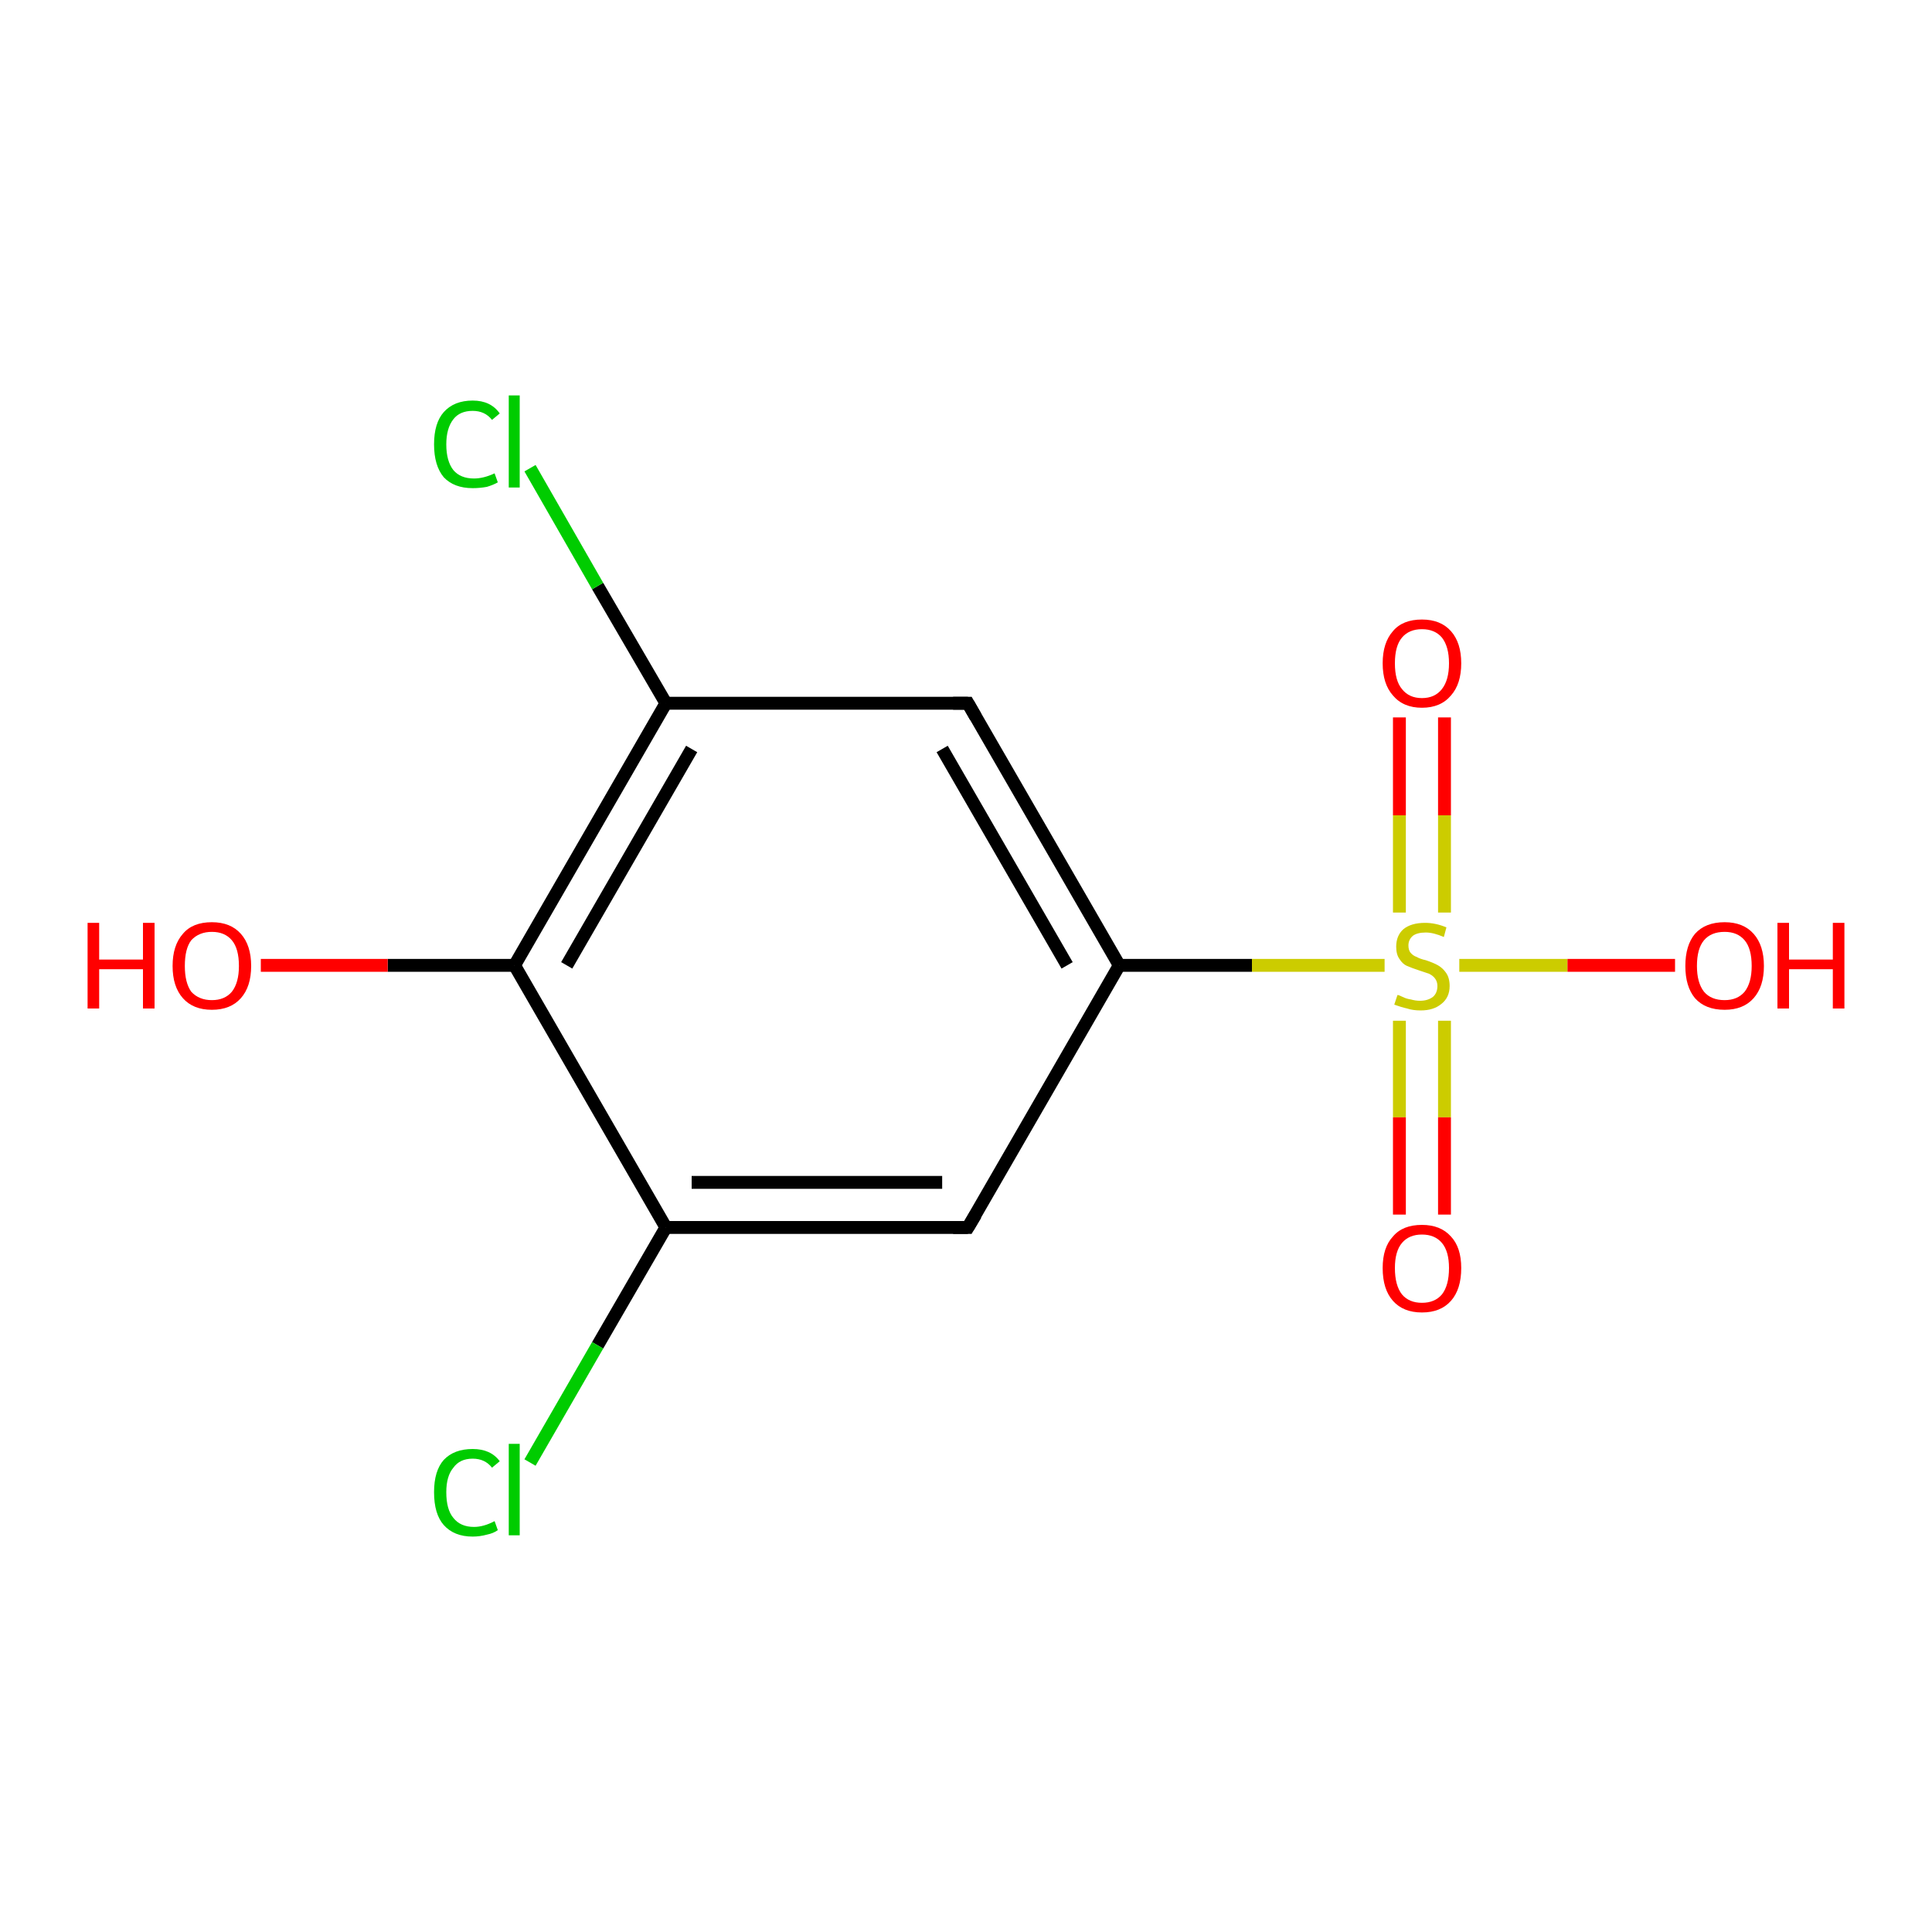 <?xml version='1.0' encoding='iso-8859-1'?>
<svg version='1.1' baseProfile='full'
              xmlns='http://www.w3.org/2000/svg'
                      xmlns:rdkit='http://www.rdkit.org/xml'
                      xmlns:xlink='http://www.w3.org/1999/xlink'
                  xml:space='preserve'
width='300px' height='300px' viewBox='0 0 300 300'>
<!-- END OF HEADER -->
<rect style='opacity:1.0;fill:#FFFFFF;stroke:none' width='300.0' height='300.0' x='0.0' y='0.0'> </rect>
<path class='bond-0 atom-0 atom-1' d='M 150.3,190.6 L 103.4,190.6' style='fill:none;fill-rule:evenodd;stroke:#000000;stroke-width:2.0px;stroke-linecap:butt;stroke-linejoin:miter;stroke-opacity:1' />
<path class='bond-0 atom-0 atom-1' d='M 146.3,183.6 L 107.4,183.6' style='fill:none;fill-rule:evenodd;stroke:#000000;stroke-width:2.0px;stroke-linecap:butt;stroke-linejoin:miter;stroke-opacity:1' />
<path class='bond-1 atom-1 atom-2' d='M 103.4,190.6 L 79.9,149.9' style='fill:none;fill-rule:evenodd;stroke:#000000;stroke-width:2.0px;stroke-linecap:butt;stroke-linejoin:miter;stroke-opacity:1' />
<path class='bond-2 atom-2 atom-3' d='M 79.9,149.9 L 103.4,109.2' style='fill:none;fill-rule:evenodd;stroke:#000000;stroke-width:2.0px;stroke-linecap:butt;stroke-linejoin:miter;stroke-opacity:1' />
<path class='bond-2 atom-2 atom-3' d='M 88.0,149.9 L 107.4,116.3' style='fill:none;fill-rule:evenodd;stroke:#000000;stroke-width:2.0px;stroke-linecap:butt;stroke-linejoin:miter;stroke-opacity:1' />
<path class='bond-3 atom-3 atom-4' d='M 103.4,109.2 L 150.3,109.2' style='fill:none;fill-rule:evenodd;stroke:#000000;stroke-width:2.0px;stroke-linecap:butt;stroke-linejoin:miter;stroke-opacity:1' />
<path class='bond-4 atom-4 atom-5' d='M 150.3,109.2 L 173.8,149.9' style='fill:none;fill-rule:evenodd;stroke:#000000;stroke-width:2.0px;stroke-linecap:butt;stroke-linejoin:miter;stroke-opacity:1' />
<path class='bond-4 atom-4 atom-5' d='M 146.3,116.3 L 165.7,149.9' style='fill:none;fill-rule:evenodd;stroke:#000000;stroke-width:2.0px;stroke-linecap:butt;stroke-linejoin:miter;stroke-opacity:1' />
<path class='bond-5 atom-5 atom-6' d='M 173.8,149.9 L 194.4,149.9' style='fill:none;fill-rule:evenodd;stroke:#000000;stroke-width:2.0px;stroke-linecap:butt;stroke-linejoin:miter;stroke-opacity:1' />
<path class='bond-5 atom-5 atom-6' d='M 194.4,149.9 L 215.0,149.9' style='fill:none;fill-rule:evenodd;stroke:#CCCC00;stroke-width:2.0px;stroke-linecap:butt;stroke-linejoin:miter;stroke-opacity:1' />
<path class='bond-6 atom-6 atom-7' d='M 226.6,149.9 L 243.4,149.9' style='fill:none;fill-rule:evenodd;stroke:#CCCC00;stroke-width:2.0px;stroke-linecap:butt;stroke-linejoin:miter;stroke-opacity:1' />
<path class='bond-6 atom-6 atom-7' d='M 243.4,149.9 L 260.1,149.9' style='fill:none;fill-rule:evenodd;stroke:#FF0000;stroke-width:2.0px;stroke-linecap:butt;stroke-linejoin:miter;stroke-opacity:1' />
<path class='bond-7 atom-6 atom-8' d='M 217.3,158.5 L 217.3,173.5' style='fill:none;fill-rule:evenodd;stroke:#CCCC00;stroke-width:2.0px;stroke-linecap:butt;stroke-linejoin:miter;stroke-opacity:1' />
<path class='bond-7 atom-6 atom-8' d='M 217.3,173.5 L 217.3,188.6' style='fill:none;fill-rule:evenodd;stroke:#FF0000;stroke-width:2.0px;stroke-linecap:butt;stroke-linejoin:miter;stroke-opacity:1' />
<path class='bond-7 atom-6 atom-8' d='M 224.3,158.5 L 224.3,173.5' style='fill:none;fill-rule:evenodd;stroke:#CCCC00;stroke-width:2.0px;stroke-linecap:butt;stroke-linejoin:miter;stroke-opacity:1' />
<path class='bond-7 atom-6 atom-8' d='M 224.3,173.5 L 224.3,188.6' style='fill:none;fill-rule:evenodd;stroke:#FF0000;stroke-width:2.0px;stroke-linecap:butt;stroke-linejoin:miter;stroke-opacity:1' />
<path class='bond-8 atom-6 atom-9' d='M 224.3,141.7 L 224.3,126.6' style='fill:none;fill-rule:evenodd;stroke:#CCCC00;stroke-width:2.0px;stroke-linecap:butt;stroke-linejoin:miter;stroke-opacity:1' />
<path class='bond-8 atom-6 atom-9' d='M 224.3,126.6 L 224.3,111.4' style='fill:none;fill-rule:evenodd;stroke:#FF0000;stroke-width:2.0px;stroke-linecap:butt;stroke-linejoin:miter;stroke-opacity:1' />
<path class='bond-8 atom-6 atom-9' d='M 217.3,141.7 L 217.3,126.6' style='fill:none;fill-rule:evenodd;stroke:#CCCC00;stroke-width:2.0px;stroke-linecap:butt;stroke-linejoin:miter;stroke-opacity:1' />
<path class='bond-8 atom-6 atom-9' d='M 217.3,126.6 L 217.3,111.4' style='fill:none;fill-rule:evenodd;stroke:#FF0000;stroke-width:2.0px;stroke-linecap:butt;stroke-linejoin:miter;stroke-opacity:1' />
<path class='bond-9 atom-3 atom-10' d='M 103.4,109.2 L 92.8,91.0' style='fill:none;fill-rule:evenodd;stroke:#000000;stroke-width:2.0px;stroke-linecap:butt;stroke-linejoin:miter;stroke-opacity:1' />
<path class='bond-9 atom-3 atom-10' d='M 92.8,91.0 L 82.3,72.7' style='fill:none;fill-rule:evenodd;stroke:#00CC00;stroke-width:2.0px;stroke-linecap:butt;stroke-linejoin:miter;stroke-opacity:1' />
<path class='bond-10 atom-2 atom-11' d='M 79.9,149.9 L 60.2,149.9' style='fill:none;fill-rule:evenodd;stroke:#000000;stroke-width:2.0px;stroke-linecap:butt;stroke-linejoin:miter;stroke-opacity:1' />
<path class='bond-10 atom-2 atom-11' d='M 60.2,149.9 L 40.5,149.9' style='fill:none;fill-rule:evenodd;stroke:#FF0000;stroke-width:2.0px;stroke-linecap:butt;stroke-linejoin:miter;stroke-opacity:1' />
<path class='bond-11 atom-1 atom-12' d='M 103.4,190.6 L 92.8,208.9' style='fill:none;fill-rule:evenodd;stroke:#000000;stroke-width:2.0px;stroke-linecap:butt;stroke-linejoin:miter;stroke-opacity:1' />
<path class='bond-11 atom-1 atom-12' d='M 92.8,208.9 L 82.3,227.1' style='fill:none;fill-rule:evenodd;stroke:#00CC00;stroke-width:2.0px;stroke-linecap:butt;stroke-linejoin:miter;stroke-opacity:1' />
<path class='bond-12 atom-5 atom-0' d='M 173.8,149.9 L 150.3,190.6' style='fill:none;fill-rule:evenodd;stroke:#000000;stroke-width:2.0px;stroke-linecap:butt;stroke-linejoin:miter;stroke-opacity:1' />
<path d='M 148.0,190.6 L 150.3,190.6 L 151.5,188.6' style='fill:none;stroke:#000000;stroke-width:2.0px;stroke-linecap:butt;stroke-linejoin:miter;stroke-opacity:1;' />
<path d='M 148.0,109.2 L 150.3,109.2 L 151.5,111.3' style='fill:none;stroke:#000000;stroke-width:2.0px;stroke-linecap:butt;stroke-linejoin:miter;stroke-opacity:1;' />
<path class='atom-6' d='M 217.0 154.5
Q 217.2 154.5, 217.8 154.8
Q 218.4 155.1, 219.1 155.2
Q 219.8 155.4, 220.5 155.4
Q 221.7 155.4, 222.5 154.8
Q 223.2 154.2, 223.2 153.1
Q 223.2 152.4, 222.8 151.9
Q 222.5 151.5, 221.9 151.2
Q 221.3 151.0, 220.4 150.7
Q 219.2 150.3, 218.5 150.0
Q 217.8 149.7, 217.3 148.9
Q 216.8 148.2, 216.8 147.0
Q 216.8 145.3, 217.9 144.3
Q 219.1 143.3, 221.3 143.3
Q 222.9 143.3, 224.6 144.0
L 224.2 145.5
Q 222.6 144.8, 221.4 144.8
Q 220.1 144.8, 219.4 145.3
Q 218.7 145.9, 218.7 146.8
Q 218.7 147.5, 219.0 147.9
Q 219.4 148.4, 220.0 148.6
Q 220.5 148.9, 221.4 149.1
Q 222.6 149.5, 223.3 149.9
Q 224.0 150.3, 224.5 151.0
Q 225.1 151.8, 225.1 153.1
Q 225.1 154.9, 223.8 155.9
Q 222.6 156.9, 220.6 156.9
Q 219.4 156.9, 218.5 156.6
Q 217.6 156.4, 216.5 156.0
L 217.0 154.5
' fill='#CCCC00'/>
<path class='atom-7' d='M 261.7 150.0
Q 261.7 146.8, 263.2 145.0
Q 264.8 143.2, 267.8 143.2
Q 270.7 143.2, 272.3 145.0
Q 273.9 146.8, 273.9 150.0
Q 273.9 153.2, 272.3 155.0
Q 270.7 156.8, 267.8 156.8
Q 264.8 156.8, 263.2 155.0
Q 261.7 153.2, 261.7 150.0
M 267.8 155.3
Q 269.8 155.3, 270.9 154.0
Q 272.0 152.6, 272.0 150.0
Q 272.0 147.3, 270.9 146.0
Q 269.8 144.7, 267.8 144.7
Q 265.7 144.7, 264.6 146.0
Q 263.5 147.3, 263.5 150.0
Q 263.5 152.6, 264.6 154.0
Q 265.7 155.3, 267.8 155.3
' fill='#FF0000'/>
<path class='atom-7' d='M 276.0 143.3
L 277.8 143.3
L 277.8 149.0
L 284.6 149.0
L 284.6 143.3
L 286.4 143.3
L 286.4 156.6
L 284.6 156.6
L 284.6 150.5
L 277.8 150.5
L 277.8 156.6
L 276.0 156.6
L 276.0 143.3
' fill='#FF0000'/>
<path class='atom-8' d='M 214.7 196.9
Q 214.7 193.7, 216.3 192.0
Q 217.8 190.2, 220.8 190.2
Q 223.7 190.2, 225.3 192.0
Q 226.9 193.7, 226.9 196.9
Q 226.9 200.2, 225.3 202.0
Q 223.7 203.8, 220.8 203.8
Q 217.9 203.8, 216.3 202.0
Q 214.7 200.2, 214.7 196.9
M 220.8 202.3
Q 222.8 202.3, 223.9 201.0
Q 225.0 199.6, 225.0 196.9
Q 225.0 194.3, 223.9 193.0
Q 222.8 191.7, 220.8 191.7
Q 218.8 191.7, 217.7 193.0
Q 216.6 194.3, 216.6 196.9
Q 216.6 199.6, 217.7 201.0
Q 218.8 202.3, 220.8 202.3
' fill='#FF0000'/>
<path class='atom-9' d='M 214.7 103.0
Q 214.7 99.8, 216.3 98.0
Q 217.8 96.2, 220.8 96.2
Q 223.7 96.2, 225.3 98.0
Q 226.9 99.8, 226.9 103.0
Q 226.9 106.2, 225.3 108.0
Q 223.7 109.9, 220.8 109.9
Q 217.9 109.9, 216.3 108.0
Q 214.7 106.2, 214.7 103.0
M 220.8 108.4
Q 222.8 108.4, 223.9 107.0
Q 225.0 105.6, 225.0 103.0
Q 225.0 100.4, 223.9 99.0
Q 222.8 97.7, 220.8 97.7
Q 218.8 97.7, 217.7 99.0
Q 216.6 100.3, 216.6 103.0
Q 216.6 105.7, 217.7 107.0
Q 218.8 108.4, 220.8 108.4
' fill='#FF0000'/>
<path class='atom-10' d='M 67.4 69.0
Q 67.4 65.7, 68.9 64.0
Q 70.5 62.2, 73.4 62.2
Q 76.2 62.2, 77.6 64.2
L 76.4 65.2
Q 75.3 63.8, 73.4 63.8
Q 71.4 63.8, 70.4 65.1
Q 69.3 66.5, 69.3 69.0
Q 69.3 71.6, 70.4 73.0
Q 71.5 74.3, 73.6 74.3
Q 75.1 74.3, 76.8 73.5
L 77.3 74.9
Q 76.6 75.3, 75.6 75.6
Q 74.5 75.8, 73.4 75.8
Q 70.5 75.8, 68.9 74.1
Q 67.4 72.3, 67.4 69.0
' fill='#00CC00'/>
<path class='atom-10' d='M 79.0 61.4
L 80.7 61.4
L 80.7 75.7
L 79.0 75.7
L 79.0 61.4
' fill='#00CC00'/>
<path class='atom-11' d='M 13.6 143.3
L 15.4 143.3
L 15.4 149.0
L 22.2 149.0
L 22.2 143.3
L 24.0 143.3
L 24.0 156.6
L 22.2 156.6
L 22.2 150.5
L 15.4 150.5
L 15.4 156.6
L 13.6 156.6
L 13.6 143.3
' fill='#FF0000'/>
<path class='atom-11' d='M 26.8 150.0
Q 26.8 146.8, 28.4 145.0
Q 29.9 143.2, 32.9 143.2
Q 35.8 143.2, 37.4 145.0
Q 39.0 146.8, 39.0 150.0
Q 39.0 153.2, 37.4 155.0
Q 35.8 156.8, 32.9 156.8
Q 30.0 156.8, 28.4 155.0
Q 26.8 153.2, 26.8 150.0
M 32.9 155.3
Q 34.9 155.3, 36.0 154.0
Q 37.1 152.6, 37.1 150.0
Q 37.1 147.3, 36.0 146.0
Q 34.9 144.7, 32.9 144.7
Q 30.9 144.7, 29.7 146.0
Q 28.7 147.3, 28.7 150.0
Q 28.7 152.6, 29.7 154.0
Q 30.9 155.3, 32.9 155.3
' fill='#FF0000'/>
<path class='atom-12' d='M 67.4 231.7
Q 67.4 228.4, 68.9 226.7
Q 70.5 225.0, 73.4 225.0
Q 76.2 225.0, 77.6 226.9
L 76.4 227.9
Q 75.3 226.5, 73.4 226.5
Q 71.4 226.5, 70.4 227.9
Q 69.3 229.2, 69.3 231.7
Q 69.3 234.4, 70.4 235.7
Q 71.5 237.1, 73.6 237.1
Q 75.1 237.1, 76.8 236.2
L 77.3 237.6
Q 76.6 238.1, 75.6 238.3
Q 74.5 238.6, 73.4 238.6
Q 70.5 238.6, 68.9 236.8
Q 67.4 235.1, 67.4 231.7
' fill='#00CC00'/>
<path class='atom-12' d='M 79.0 224.2
L 80.7 224.2
L 80.7 238.4
L 79.0 238.4
L 79.0 224.2
' fill='#00CC00'/>
</svg>
